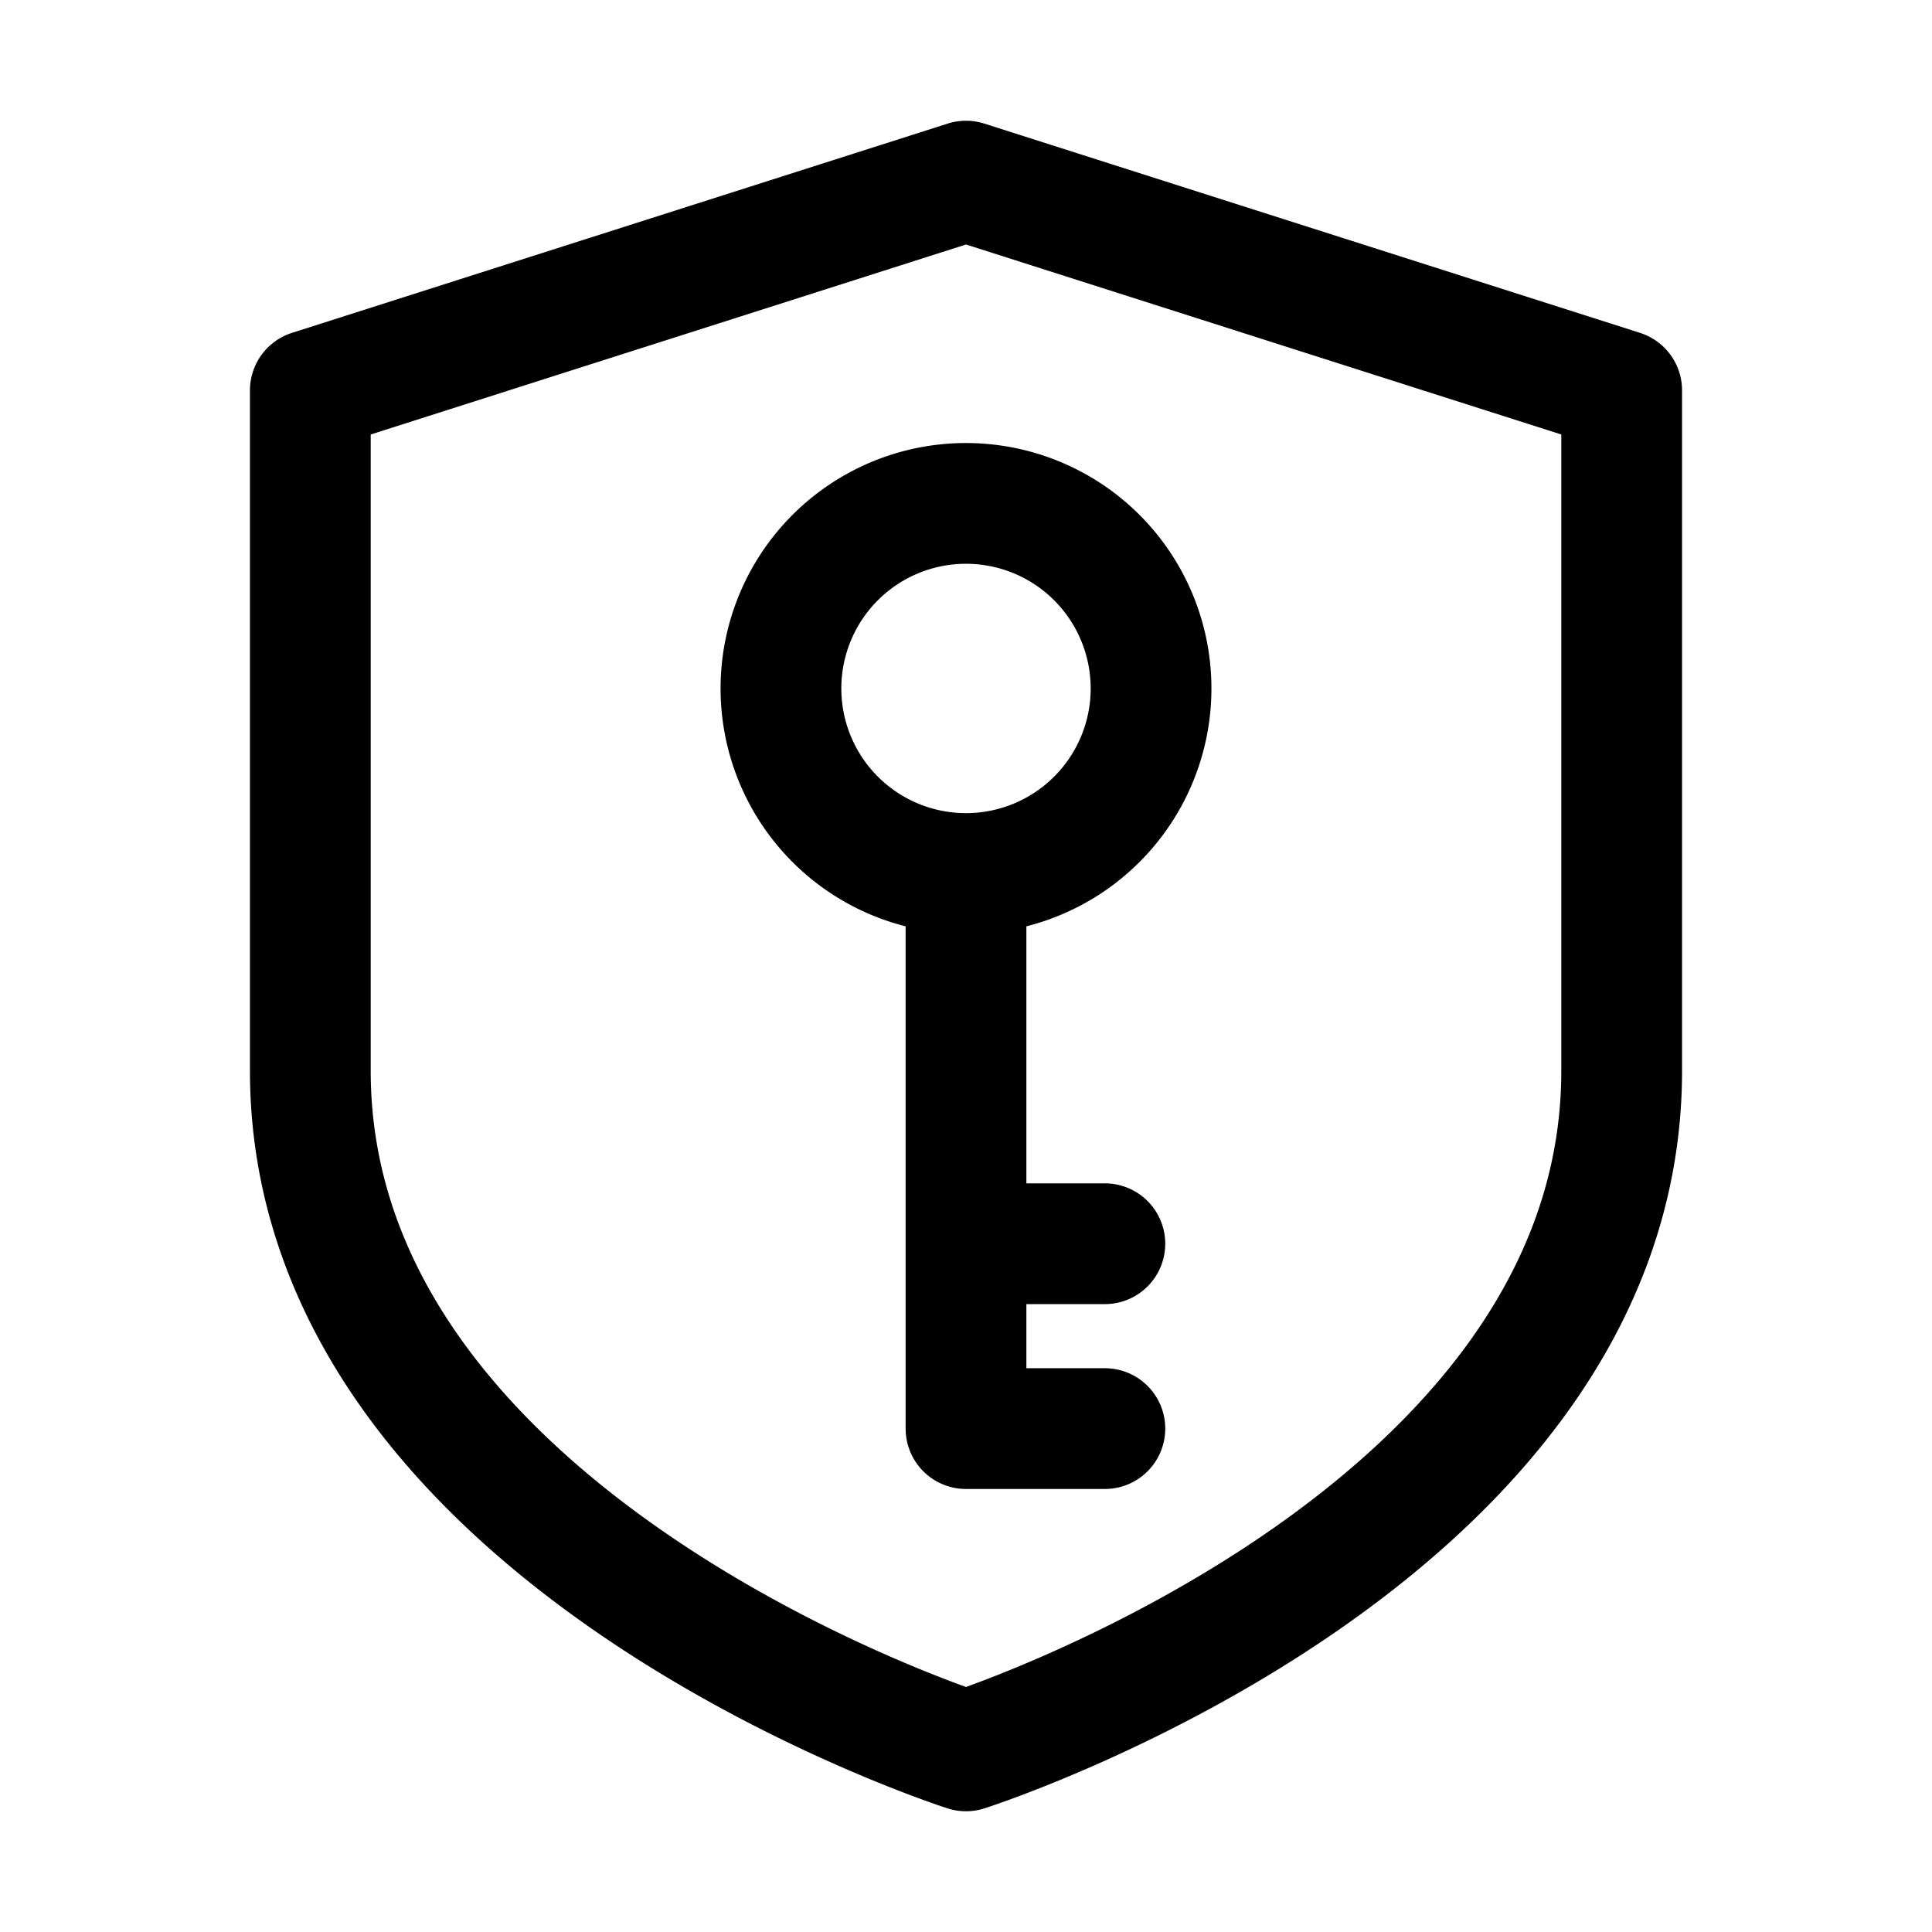 <svg xmlns="http://www.w3.org/2000/svg" fill="none" viewBox="0 0 16 16"><path stroke="currentColor" stroke-linecap="round" stroke-linejoin="round" d="M8 7.234a1.532 1.532 0 1 0 0-3.065 1.532 1.532 0 0 0 0 3.065m0 0v4.597h1.15M8 10.3h1.15m4.28-1.432C13.43 12.767 8 14.5 8 14.5s-5.43-1.733-5.43-5.633V3.233L8 1.5l5.43 1.733z"/></svg>